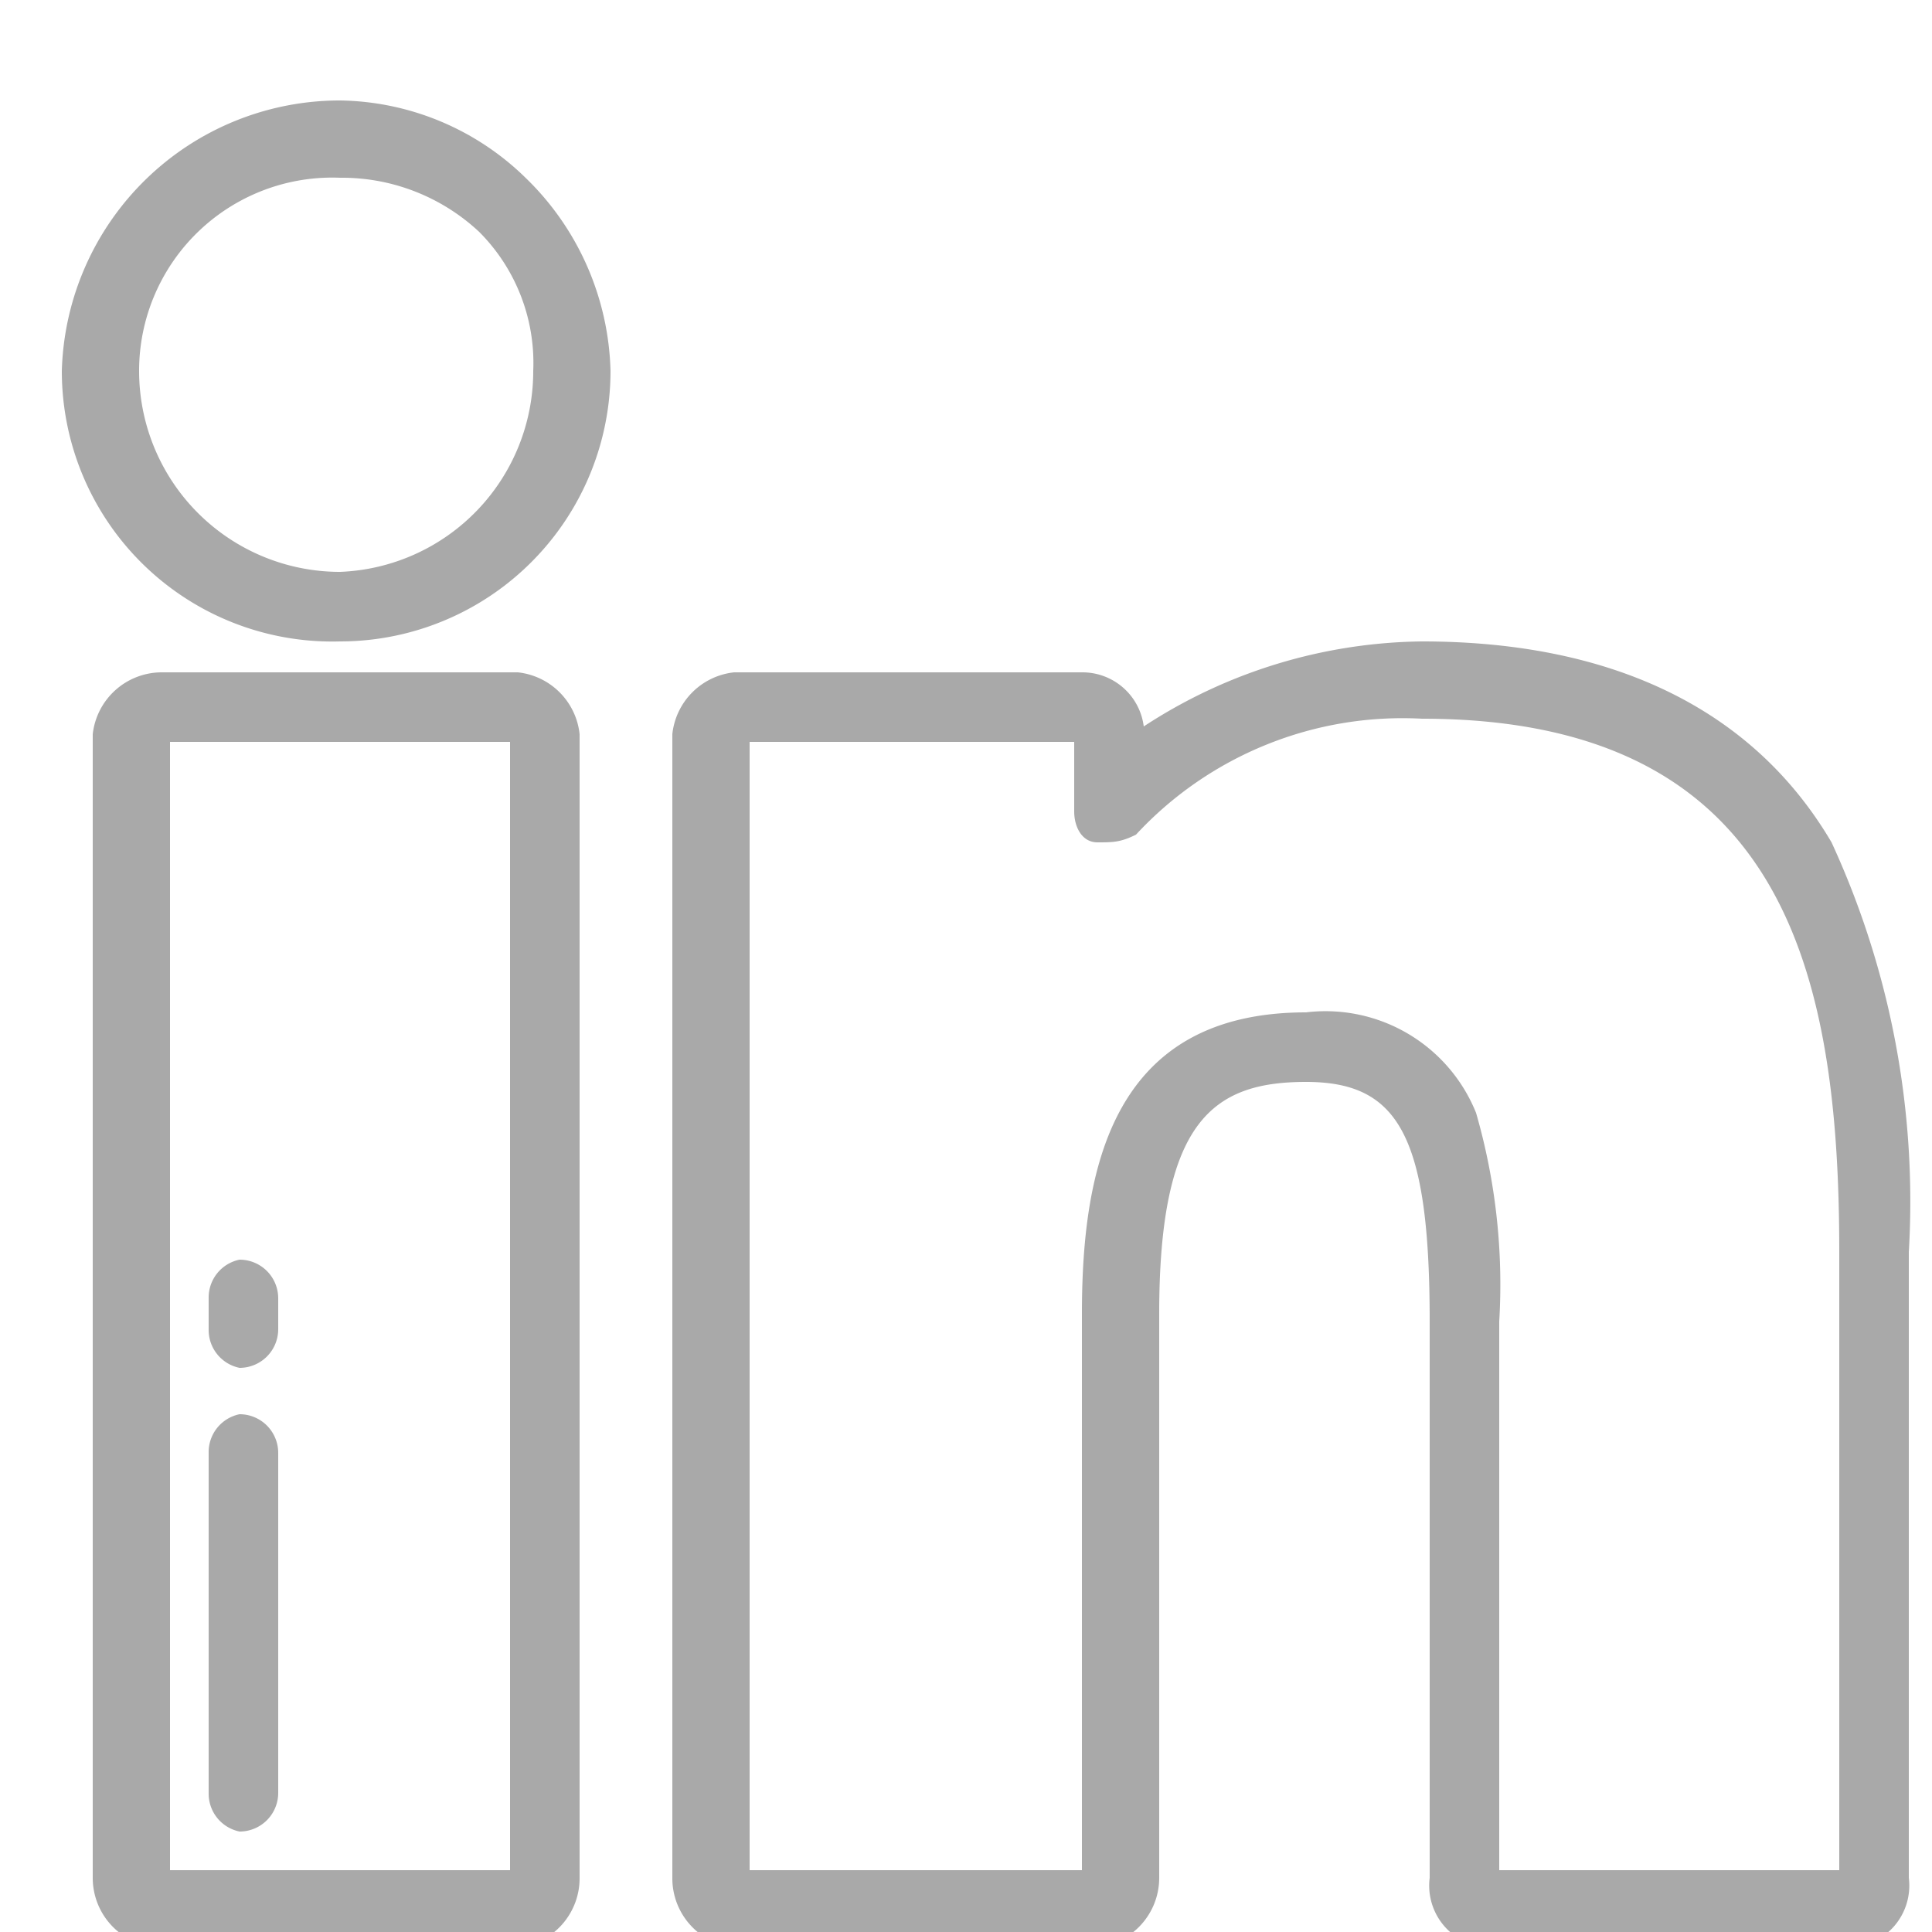 <svg id="Layer_1" data-name="Layer 1" xmlns="http://www.w3.org/2000/svg" viewBox="0 0 25 25"><defs><style>.cls-1{fill:#a9a9a9;}</style></defs><title>Ivan-site</title><path class="cls-1" d="M6.7,8.7H2.1a.9.9,0,0,0-.9.8V24.3a.9.9,0,0,0,.9.9H6.7a.9.9,0,0,0,.8-.9V9.5A.9.9,0,0,0,6.7,8.7ZM6.6,24.2H2.2V9.6H6.6Z"/><path class="cls-1" d="M6.8,2.3a3.5,3.5,0,0,0-2.4-1A3.6,3.6,0,0,0,.8,4.8,3.5,3.5,0,0,0,4.4,8.3,3.5,3.5,0,0,0,7.9,4.8,3.6,3.6,0,0,0,6.8,2.3ZM4.4,7.4A2.6,2.6,0,0,1,1.8,4.8,2.5,2.5,0,0,1,4.4,2.3,2.6,2.6,0,0,1,6.2,3a2.4,2.4,0,0,1,.7,1.8A2.6,2.6,0,0,1,4.4,7.4Z"/><path class="cls-1" d="M23.7,10.9c-1-1.7-2.8-2.6-5.3-2.6a6.7,6.7,0,0,0-3.6,1.1.8.8,0,0,0-.8-.7H9.5a.9.9,0,0,0-.8.8V24.3a.9.9,0,0,0,.8.9h4.6a.9.9,0,0,0,.9-.9V17c0-2.5.7-3,1.9-3s1.6.7,1.6,3.1v7.2a.8.8,0,0,0,.8.9h4.6a.8.8,0,0,0,.8-.9V16.2A11.1,11.1,0,0,0,23.7,10.9Zm.1,13.3H19.4V17.1a8,8,0,0,0-.3-2.7,2.1,2.1,0,0,0-2.2-1.3c-2.5,0-2.9,2-2.9,3.9v7.2H9.7V9.6h4.2v.9c0,.2.1.4.3.4s.3,0,.5-.1a4.7,4.7,0,0,1,3.7-1.5c4.7,0,5.4,3.3,5.4,6.9v8Z"/><path class="cls-1" d="M3.1,18.3a.5.5,0,0,0-.4.5v4.4a.5.5,0,0,0,.4.5.5.5,0,0,0,.5-.5V18.8A.5.5,0,0,0,3.1,18.3Z"/><path class="cls-1" d="M3.1,16.3a.5.5,0,0,0-.4.5v.4a.5.5,0,0,0,.4.5.5.5,0,0,0,.5-.5v-.4A.5.5,0,0,0,3.1,16.3Z"/></svg>